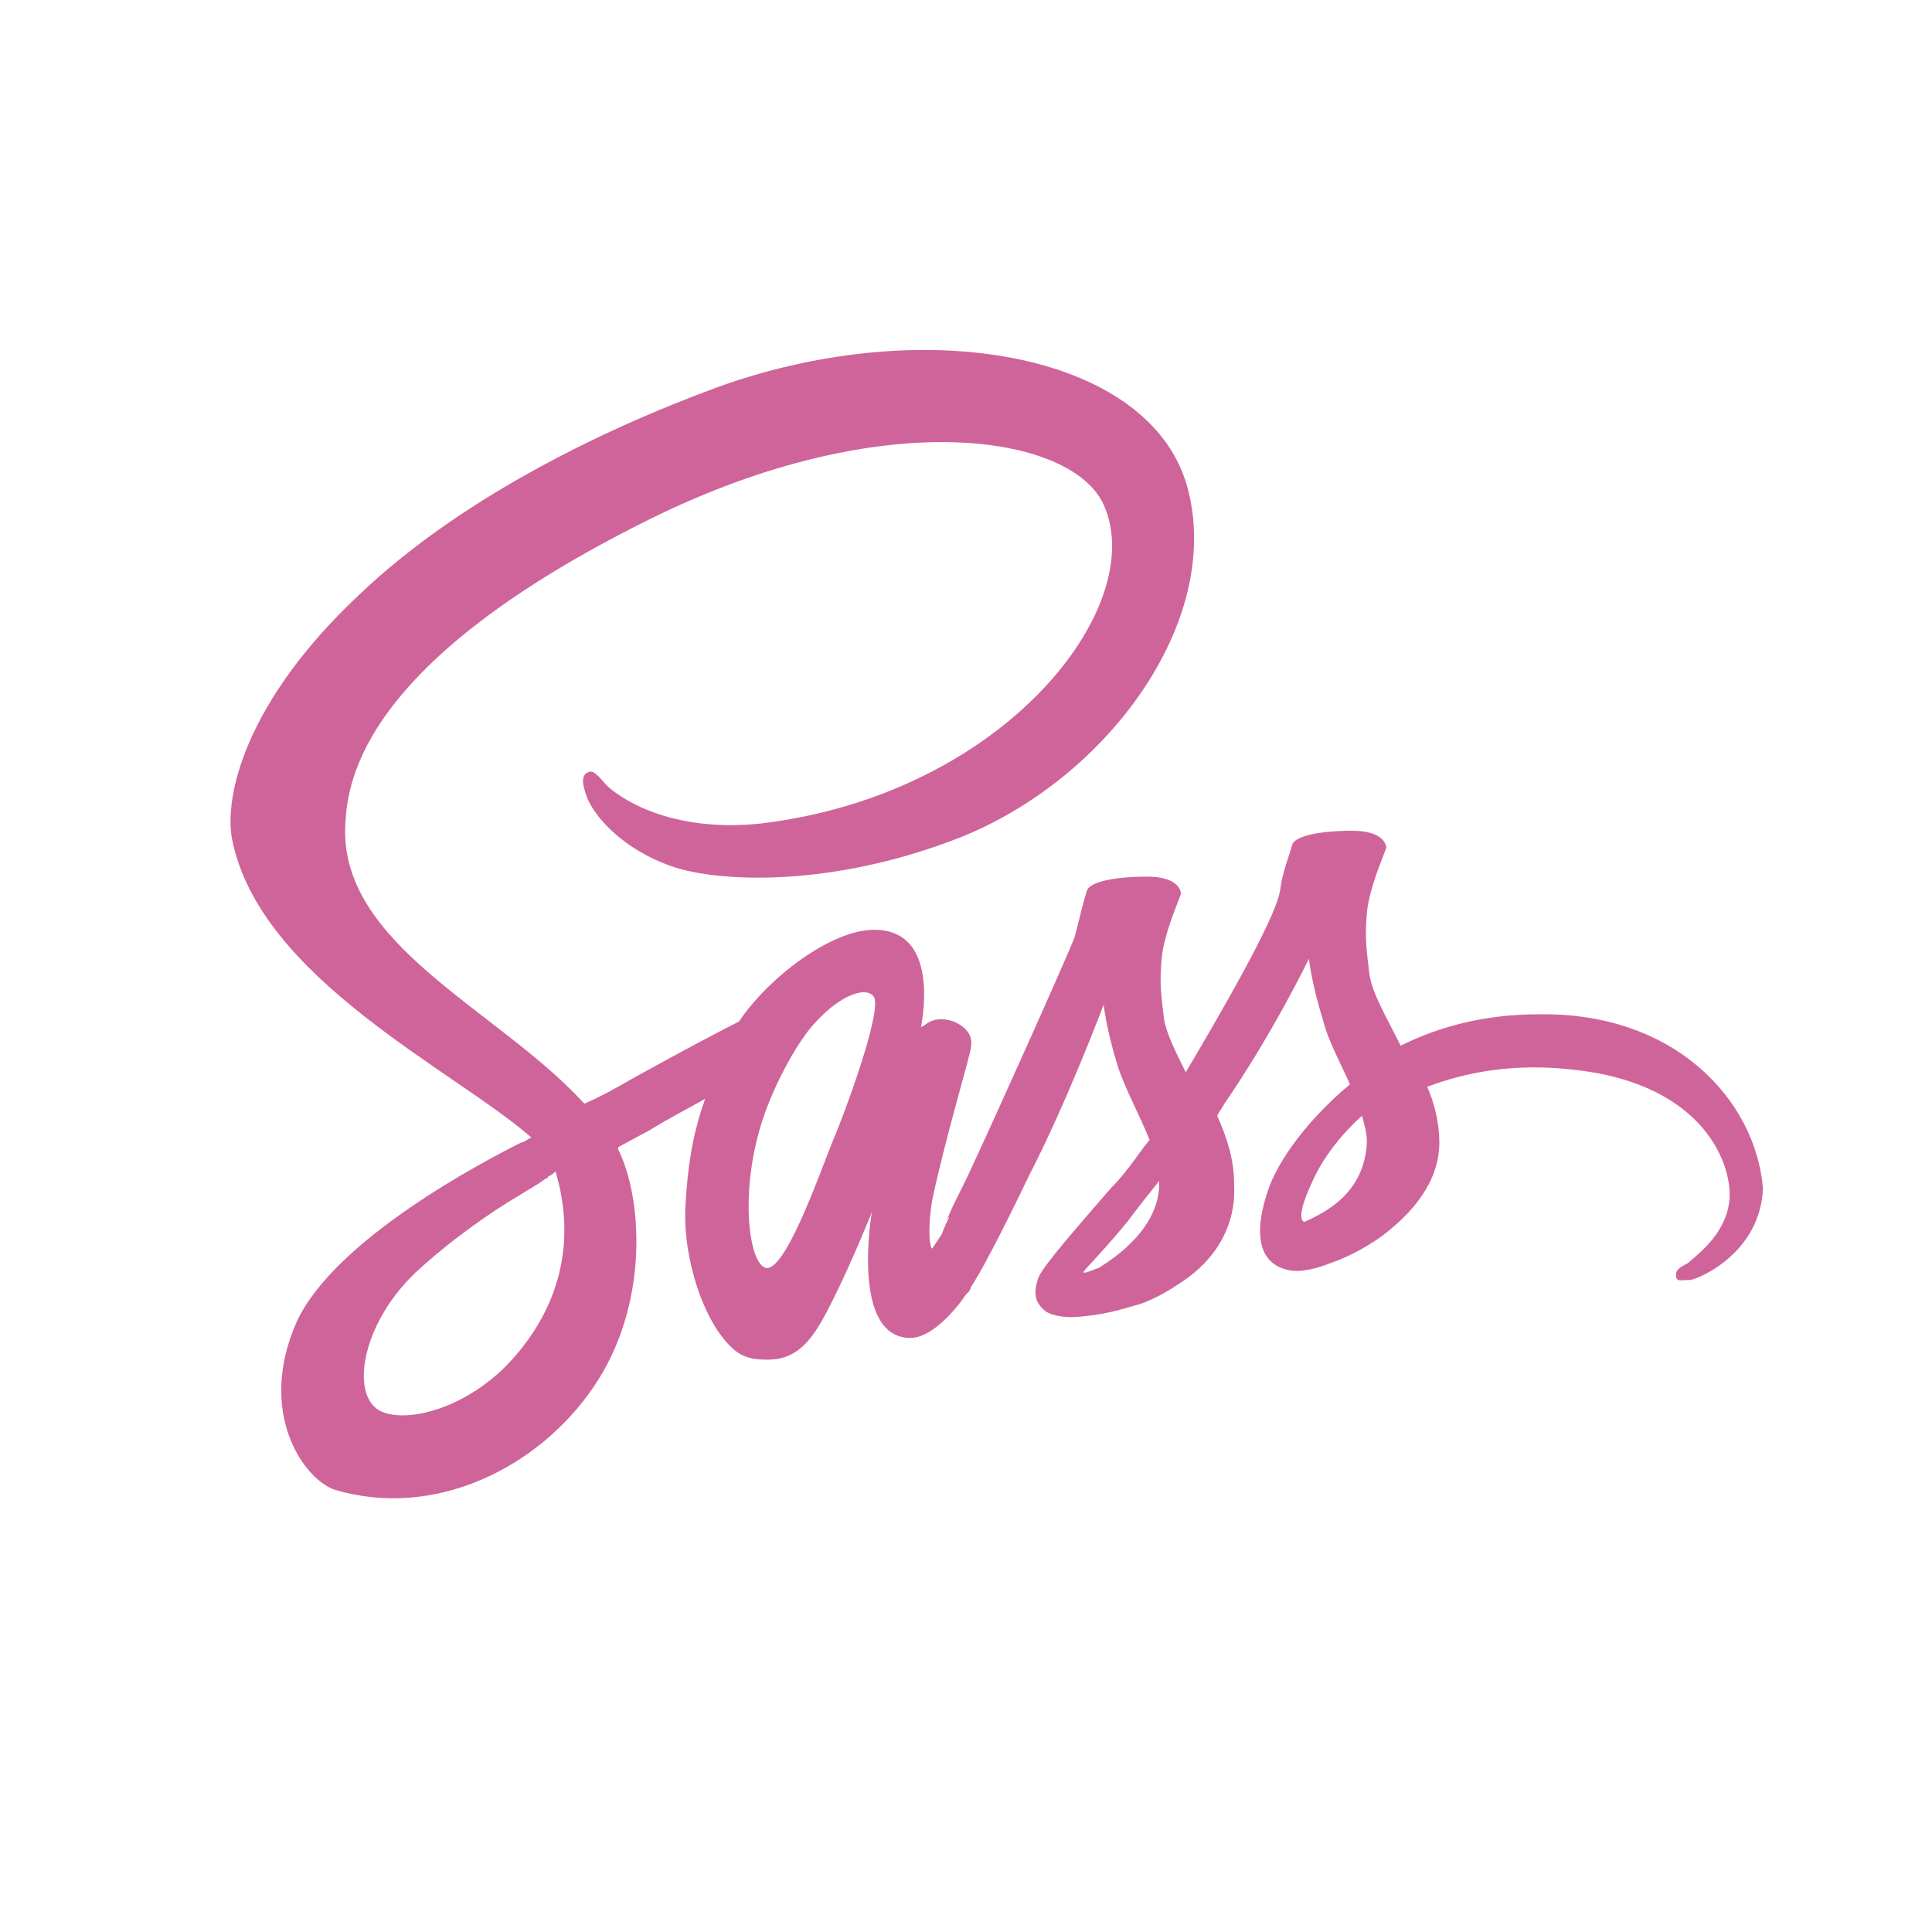 <?xml version="1.0" encoding="utf-8"?>
<!-- Generator: Adobe Illustrator 24.1.1, SVG Export Plug-In . SVG Version: 6.00 Build 0)  -->
<svg version="1.1" id="Layer_1" xmlns="http://www.w3.org/2000/svg" xmlns:xlink="http://www.w3.org/1999/xlink" x="0px" y="0px"
	 viewBox="0 0 80 80" style="enable-background:new 0 0 80 80;" xml:space="preserve">
<style type="text/css">
	.st0{fill:#CF649A;}
</style>
<path class="st0" d="M63.7,42c-2.2,0-4.1,0.5-5.7,1.3c-0.6-1.2-1.2-2.2-1.3-3c-0.1-0.9-0.2-1.4-0.1-2.5c0.1-1.1,0.8-2.6,0.8-2.7
	c0-0.1-0.1-0.7-1.4-0.7c-1.3,0-2.4,0.2-2.5,0.6s-0.4,1.1-0.5,1.9c-0.2,1.2-2.6,5.3-3.9,7.5c-0.4-0.8-0.8-1.6-0.9-2.2
	c-0.1-0.9-0.2-1.4-0.1-2.5c0.1-1.1,0.8-2.6,0.8-2.7c0-0.1-0.1-0.7-1.4-0.7c-1.3,0-2.4,0.2-2.5,0.6c-0.1,0.3-0.3,1.1-0.5,1.9
	c-0.3,0.8-3.4,7.7-4.2,9.4c-0.4,0.9-0.8,1.6-1,2.1c-0.3,0.5,0,0,0,0.1c-0.2,0.4-0.3,0.7-0.3,0.7v0c-0.2,0.3-0.4,0.6-0.4,0.6
	c-0.1,0-0.2-0.8,0-2c0.5-2.4,1.6-6.1,1.6-6.3c0-0.1,0.2-0.7-0.7-1.1c-0.9-0.3-1.2,0.2-1.3,0.2c-0.1,0-0.1,0.2-0.1,0.2s1-4.2-1.9-4.2
	c-1.8,0-4.4,2-5.6,3.8c-0.8,0.4-2.5,1.3-4.3,2.3c-0.7,0.4-1.4,0.8-2.1,1.1l-0.1-0.1c-3.5-3.8-10.1-6.5-9.8-11.5
	c0.1-1.8,0.7-6.7,12.6-12.6c9.7-4.8,17.5-3.5,18.8-0.6c1.9,4.2-4.1,12-14.2,13.2c-3.8,0.4-5.9-1.1-6.4-1.6c-0.5-0.6-0.6-0.6-0.8-0.5
	c-0.3,0.2-0.1,0.7,0,1c0.3,0.8,1.5,2.2,3.6,2.9c1.8,0.6,6.4,0.9,11.8-1.2c6.1-2.4,10.9-8.9,9.5-14.4c-1.4-5.6-10.7-7.4-19.4-4.3
	c-5.2,1.9-10.9,4.8-14.9,8.6c-4.8,4.5-5.6,8.4-5.3,10.1c1.1,5.8,9.2,9.6,12.4,12.4c-0.2,0.1-0.3,0.2-0.4,0.2c-1.6,0.8-7.7,4-9.3,7.4
	c-1.7,3.8,0.3,6.6,1.6,7c4.1,1.2,8.4-0.9,10.7-4.3c2.3-3.4,2-7.8,1-9.8l0-0.1l1.3-0.7c0.8-0.5,1.6-0.9,2.3-1.3
	c-0.4,1.1-0.7,2.4-0.8,4.2c-0.2,2.2,0.7,5,1.9,6.1c0.5,0.5,1.1,0.5,1.5,0.5c1.4,0,2-1.1,2.7-2.5c0.8-1.6,1.6-3.6,1.6-3.6
	s-0.9,5.2,1.6,5.2c0.9,0,1.9-1.2,2.3-1.8v0c0,0,0,0,0.1-0.1c0.1-0.1,0.1-0.2,0.1-0.2v0c0.4-0.6,1.2-2.1,2.4-4.6
	c1.6-3.1,3.1-7.1,3.1-7.1s0.1,1,0.6,2.6c0.3,0.9,0.9,2,1.3,3c-0.4,0.5-0.6,0.8-0.6,0.8l0,0c-0.3,0.4-0.6,0.8-1,1.2
	c-1.3,1.5-2.8,3.2-3,3.7c-0.2,0.6-0.2,1,0.3,1.4c0.3,0.2,0.9,0.3,1.6,0.2c1.1-0.1,1.9-0.4,2.3-0.5c0.6-0.2,1.3-0.6,2-1.1
	c1.2-0.9,2-2.2,1.9-3.9c0-1-0.3-1.9-0.7-2.8c0.1-0.2,0.2-0.3,0.3-0.5c2-2.9,3.5-6,3.5-6s0.1,1,0.6,2.6c0.2,0.8,0.7,1.7,1.1,2.6
	c-1.8,1.5-3,3.2-3.4,4.4c-0.7,2.1-0.2,3.1,0.9,3.3c0.5,0.1,1.2-0.1,1.7-0.3c0.6-0.2,1.4-0.6,2.1-1.1c1.2-0.9,2.4-2.2,2.4-3.9
	c0-0.8-0.2-1.6-0.5-2.3c1.6-0.6,3.6-1,6.1-0.7c5.5,0.6,6.6,4.1,6.4,5.5c-0.2,1.4-1.4,2.2-1.7,2.5c-0.4,0.2-0.5,0.3-0.5,0.5
	c0,0.3,0.2,0.2,0.6,0.2c0.5-0.1,2.9-1.2,3-3.8C72.7,45.6,69.4,41.9,63.7,42L63.7,42z M21.2,56.3c-1.8,2-4.4,2.7-5.5,2.1
	c-1.2-0.7-0.7-3.6,1.5-5.7c1.4-1.3,3.1-2.5,4.3-3.2c0.3-0.2,0.7-0.4,1.1-0.7c0.1,0,0.1-0.1,0.1-0.1c0.1,0,0.2-0.1,0.3-0.2
	C23.9,51.5,23.1,54.2,21.2,56.3L21.2,56.3z M34.5,47.2c-0.6,1.5-2,5.5-2.8,5.3c-0.7-0.2-1.1-3.2-0.1-6.2c0.5-1.5,1.5-3.3,2.2-4
	c1-1.1,2.1-1.5,2.4-1C36.5,42,34.9,46.3,34.5,47.2z M45.5,52.5c-0.3,0.1-0.5,0.2-0.6,0.2c-0.1,0,0.1-0.2,0.1-0.2s1.4-1.5,1.9-2.2
	c0.3-0.4,0.7-0.9,1.1-1.4V49C48,50.8,46.3,52,45.5,52.5L45.5,52.5z M54,50.6c-0.2-0.1-0.2-0.6,0.5-2c0.3-0.6,0.9-1.5,1.9-2.4
	c0.1,0.4,0.2,0.7,0.2,1.1C56.5,49.4,54.9,50.2,54,50.6z"/>
</svg>
